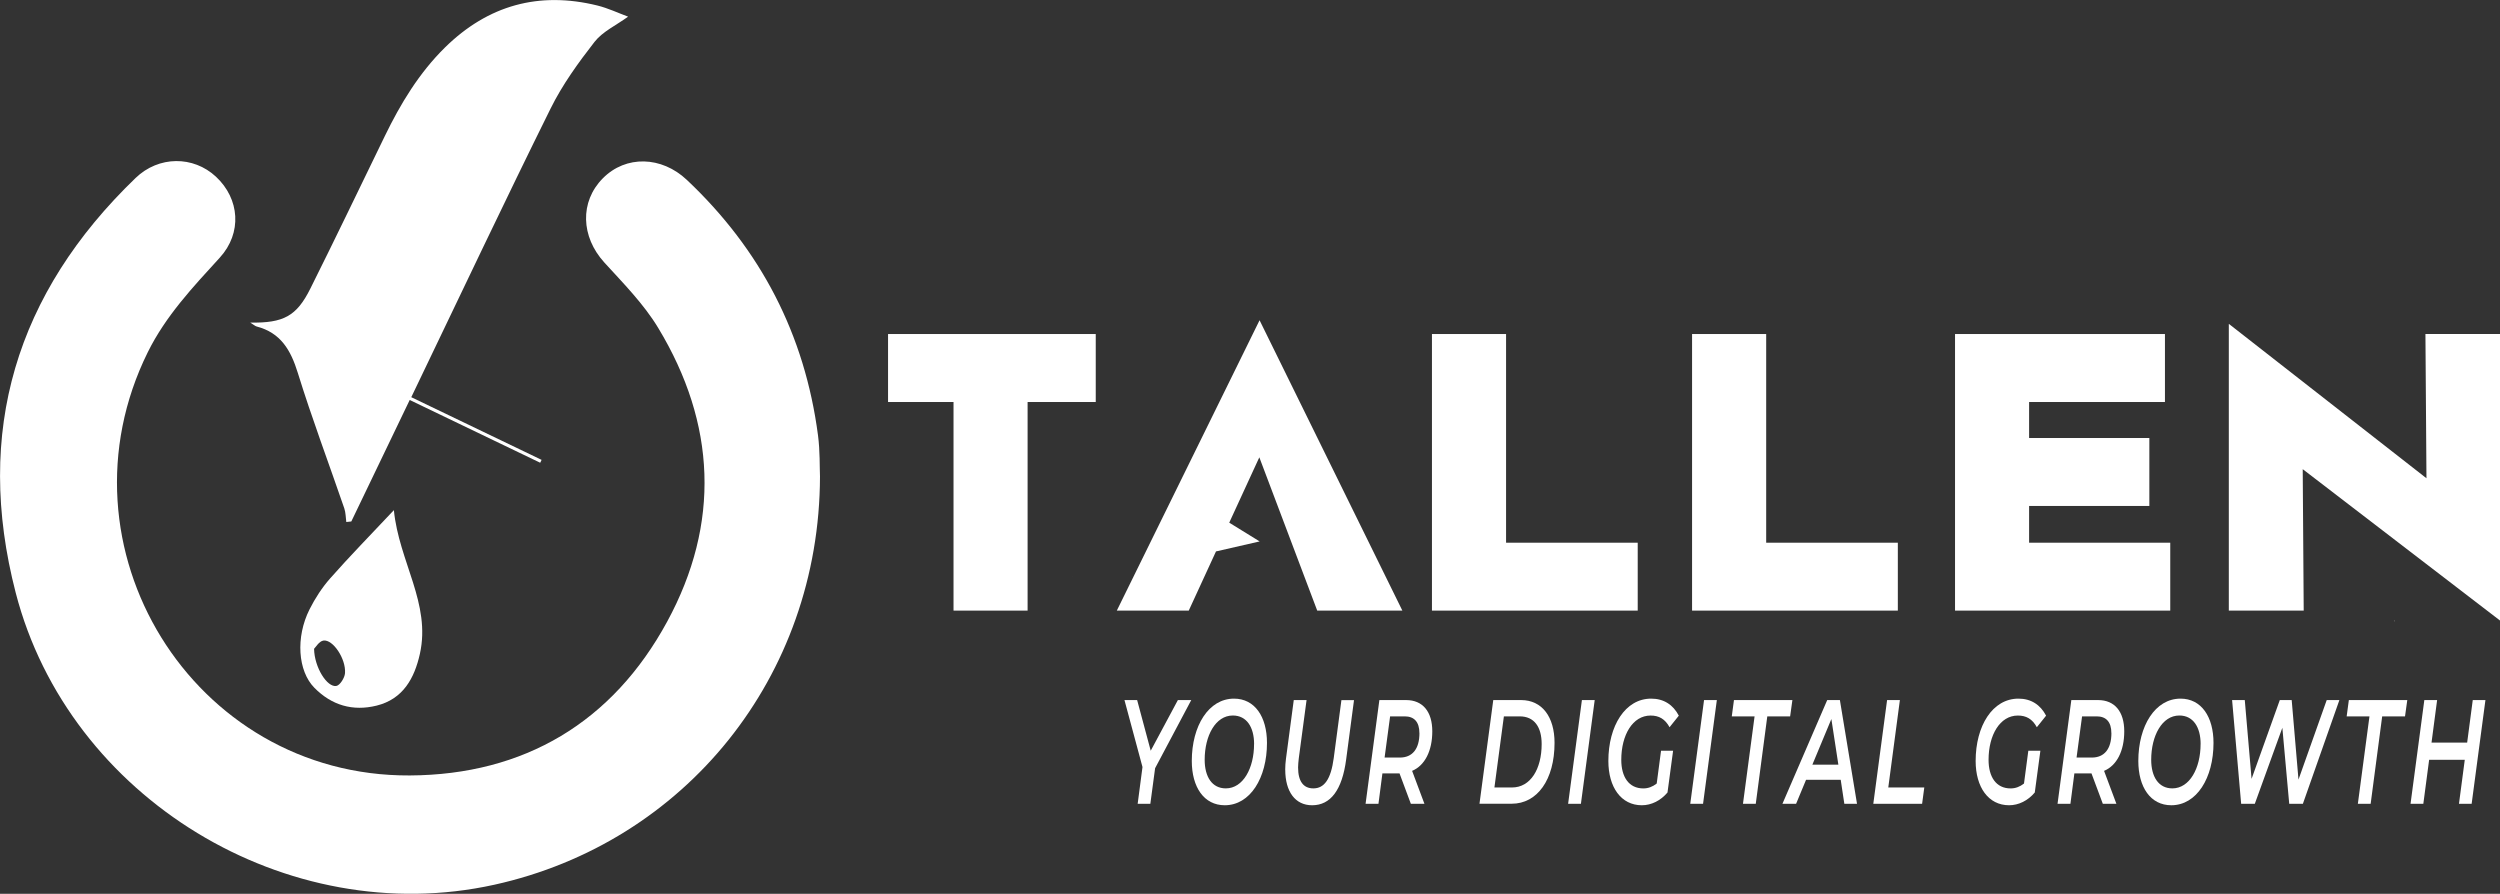<?xml version="1.0" encoding="UTF-8"?>
<svg id="Layer_2" data-name="Layer 2" xmlns="http://www.w3.org/2000/svg" viewBox="0 0 607.51 217.2">
  <rect x="0" y="0" width="607.51" height="217.2" fill="#333333" stroke="none"/>
  <defs>
    <style>
      .cls-1 {
        fill: #fff;
      }
    </style>
  </defs>
  <g id="Layer_1-2" data-name="Layer 1">
    <g>
      <g>
        <path class="cls-1" d="M280.69,186.72l-1.15,8.6h-3.08l1.17-8.93-4.38-16.27h3.08l3.3,12.31,6.6-12.31h3.25l-8.8,16.59Z"/>
        <path class="cls-1" d="M289.61,184.92c0-8.53,4.09-15.15,10.26-15.15,5.04,0,8.01,4.39,8.01,10.76,0,8.53-4.09,15.15-10.26,15.15-5.04,0-8.01-4.39-8.01-10.76Zm15.14-4.1c0-4.14-1.82-6.95-5.17-6.95-4.21,0-6.84,4.93-6.84,10.76,0,4.14,1.79,6.95,5.14,6.95,4.21,0,6.86-4.93,6.86-10.76Z"/>
        <path class="cls-1" d="M312.31,187.04c0-.86,.07-1.76,.19-2.7l1.89-14.22h3.11l-1.89,14.15c-.09,.83-.17,1.58-.17,2.23,0,3.42,1.34,5.08,3.71,5.08,2.65,0,4.26-2.2,4.95-7.34l1.87-14.11h3.06l-1.91,14.43c-.98,7.42-3.78,11.12-8.27,11.12-4.11,0-6.53-3.31-6.53-8.64Z"/>
        <path class="cls-1" d="M343.15,187.33l2.99,7.99h-3.3l-2.75-7.38h-4.16l-.96,7.38h-3.13l3.35-25.2h6.5c4.04,0,6.36,2.81,6.36,7.59s-1.82,8.32-4.9,9.61Zm1.77-9.18c0-2.74-1.29-4.07-3.56-4.07h-3.56l-1.34,10.01h3.71c3.01,0,4.76-2.05,4.76-5.94Z"/>
        <path class="cls-1" d="M362.86,170.12h6.77c5.09,0,8.13,4.07,8.13,10.4,0,8.93-4.18,14.79-10.42,14.79h-7.82l3.35-25.2Zm4.57,21.24c4.5,0,7.2-4.5,7.2-10.55,0-4.14-1.79-6.73-5.33-6.73h-3.85l-2.3,17.28h4.28Z"/>
        <path class="cls-1" d="M384.41,170.12h3.11l-3.35,25.2h-3.11l3.35-25.2Z"/>
        <path class="cls-1" d="M403.63,182.43h2.94l-1.36,10.15c-1.67,1.98-3.92,3.1-6.24,3.1-5.02,0-8.13-4.36-8.13-10.76,0-8.53,4.09-15.15,10.4-15.15,3.06,0,5.33,1.48,6.72,4.14l-2.25,2.81c-1.1-2.02-2.58-2.84-4.61-2.84-4.35,0-7.12,4.72-7.12,10.76,0,4.14,1.82,6.95,5.36,6.95,1.17,0,2.25-.4,3.25-1.19l1.05-7.96Z"/>
        <path class="cls-1" d="M414.09,170.12h3.11l-3.35,25.2h-3.11l3.35-25.2Z"/>
        <path class="cls-1" d="M426.38,174.08h-5.55l.53-3.96h14.2l-.55,3.96h-5.55l-2.8,21.24h-3.11l2.82-21.24Z"/>
        <path class="cls-1" d="M447.3,189.49h-8.42l-2.42,5.83h-3.32l10.88-25.2h3.08l4.16,25.2h-3.08l-.88-5.83Zm-.57-3.67l-1.7-11.09-4.62,11.09h6.31Z"/>
        <path class="cls-1" d="M458.57,170.12h3.11l-2.82,21.24h8.75l-.53,3.96h-11.86l3.35-25.2Z"/>
        <path class="cls-1" d="M492.88,182.43h2.94l-1.36,10.15c-1.67,1.98-3.92,3.1-6.24,3.1-5.02,0-8.13-4.36-8.13-10.76,0-8.53,4.09-15.15,10.4-15.15,3.06,0,5.33,1.48,6.72,4.14l-2.25,2.81c-1.1-2.02-2.58-2.84-4.61-2.84-4.35,0-7.12,4.72-7.12,10.76,0,4.14,1.82,6.95,5.36,6.95,1.17,0,2.25-.4,3.25-1.19l1.05-7.96Z"/>
        <path class="cls-1" d="M511.3,187.33l2.99,7.99h-3.3l-2.75-7.38h-4.16l-.96,7.38h-3.13l3.35-25.2h6.5c4.04,0,6.36,2.81,6.36,7.59s-1.82,8.32-4.9,9.61Zm1.77-9.18c0-2.74-1.29-4.07-3.56-4.07h-3.56l-1.34,10.01h3.71c3.01,0,4.76-2.05,4.76-5.94Z"/>
        <path class="cls-1" d="M519.62,184.92c0-8.53,4.09-15.15,10.26-15.15,5.04,0,8.01,4.39,8.01,10.76,0,8.53-4.09,15.15-10.26,15.15-5.04,0-8.01-4.39-8.01-10.76Zm15.14-4.1c0-4.14-1.82-6.95-5.17-6.95-4.21,0-6.84,4.93-6.84,10.76,0,4.14,1.79,6.95,5.14,6.95,4.21,0,6.86-4.93,6.86-10.76Z"/>
        <path class="cls-1" d="M568.48,170.12l-8.87,25.2h-3.32l-1.67-18.47-6.69,18.47h-3.32l-2.2-25.2h3.08l1.65,19.15,6.86-19.15h2.89l1.65,19.33,6.86-19.33h3.08Z"/>
        <path class="cls-1" d="M575.8,174.08h-5.55l.53-3.96h14.2l-.55,3.96h-5.55l-2.8,21.24h-3.11l2.82-21.24Z"/>
        <path class="cls-1" d="M603.97,170.12l-3.35,25.2h-3.08l1.41-10.69h-8.66l-1.41,10.69h-3.11l3.35-25.2h3.11l-1.36,10.33h8.66l1.36-10.33h3.08Z"/>
      </g>
      <g>
        <path class="cls-1" d="M199.26,115.8c-.12,48.65-32.77,88.95-79.12,99.19-50.35,11.13-103.38-20.98-116.32-70.93-10.14-39.17,.08-72.83,29.14-100.82,5.61-5.4,14.01-5.42,19.51-.31,5.79,5.39,6.42,13.68,.93,19.69-6.53,7.15-13.12,14.13-17.49,22.97-23.39,47.32,10.86,103.12,63.65,102.85,27.83-.15,49.29-12.94,62.57-37.39,12.95-23.84,11.88-48.11-2.18-71.36-3.52-5.83-8.48-10.84-13.11-15.92-5.68-6.24-6-14.74-.35-20.44,5.6-5.66,14.28-5.4,20.41,.38,17.97,16.94,28.67,37.61,31.88,62.09,.5,3.82,.38,7.72,.48,10.01Z"/>
        <path class="cls-1" d="M95.71,123.97c-5.75,6.12-10.75,11.22-15.47,16.57-1.98,2.24-3.67,4.85-5.02,7.53-3.42,6.8-2.84,14.99,1.17,19.06,4.2,4.27,9.34,5.77,15.12,4.34,6.46-1.6,9.2-6.67,10.52-12.57,2.73-12.25-5.09-22.42-6.32-34.94Zm-11.87,39.61c-.08,1.13-1.22,2.95-2.11,3.11-2.22,.39-5.33-4.48-5.41-9.03,.39-.37,1.24-1.86,2.28-2,2.3-.33,5.49,4.43,5.24,7.92Z"/>
        <path class="cls-1" d="M60.78,78.37c.93,.58,1.23,.88,1.59,.97,5.86,1.53,8.29,5.75,10,11.28,3.43,11.08,7.53,21.95,11.3,32.93,.35,1.03,.33,2.2,.48,3.3,.41-.04,.81-.09,1.22-.13,4.68-9.73,9.36-19.47,14.19-29.52,10.8,5.19,21.25,10.22,31.71,15.25l.34-.7c-10.44-5.02-20.88-10.04-31.67-15.23,.61-1.27,1.04-2.15,1.46-3.04,10.76-22.39,21.37-44.85,32.4-67.11,2.85-5.76,6.71-11.11,10.68-16.2,1.96-2.51,5.23-4,8.15-6.12-2.35-.87-4.86-2.07-7.5-2.72-14.19-3.48-26.54-.06-36.98,10.19-6.32,6.22-10.82,13.68-14.66,21.59-6.01,12.36-11.95,24.76-18.09,37.05-3.33,6.67-6.51,8.37-14.62,8.23Z"/>
      </g>
      <polygon class="cls-1" points="26.96 204 26.98 204.04 27 204 26.96 204"/>
      <polygon class="cls-1" points="266.27 81.17 266.27 97.69 249.71 97.69 249.71 148.38 231.71 148.38 231.71 97.69 215.8 97.69 215.8 81.17 266.27 81.17"/>
      <polygon class="cls-1" points="397.97 131.88 397.97 148.38 347.97 148.38 347.97 81.17 365.98 81.17 365.98 131.88 397.97 131.88"/>
      <polygon class="cls-1" points="461.18 131.88 461.18 148.38 411.18 148.38 411.18 81.17 429.19 81.17 429.19 131.88 461.18 131.88"/>
      <polygon class="cls-1" points="527.38 131.88 527.38 148.38 475.08 148.38 475.08 81.17 526.09 81.17 526.09 97.69 493.08 97.69 493.08 106.44 522.3 106.44 522.3 122.95 493.08 122.95 493.08 131.88 527.38 131.88"/>
      <polygon class="cls-1" points="320.09 148.38 340.78 148.38 306.08 77.82 271.39 148.38 288.87 148.38 295.49 134 306.1 131.57 298.71 127.01 306.02 111.13 320.09 148.38"/>
      <polygon class="cls-1" points="589.39 81.17 589.64 116.22 541.63 78.71 541.61 78.71 541.61 97.2 541.61 99.09 541.61 148.38 559.81 148.38 559.57 114.01 607.51 150.79 607.51 81.17 589.39 81.17"/>
      <polygon class="cls-1" points="581.93 150.93 581.75 150.79 581.75 150.93 581.93 150.93"/>
      <polygon class="cls-1" points="260.55 139.98 260.56 140.02 260.58 139.98 260.55 139.98"/>
    </g>
  </g>
</svg>